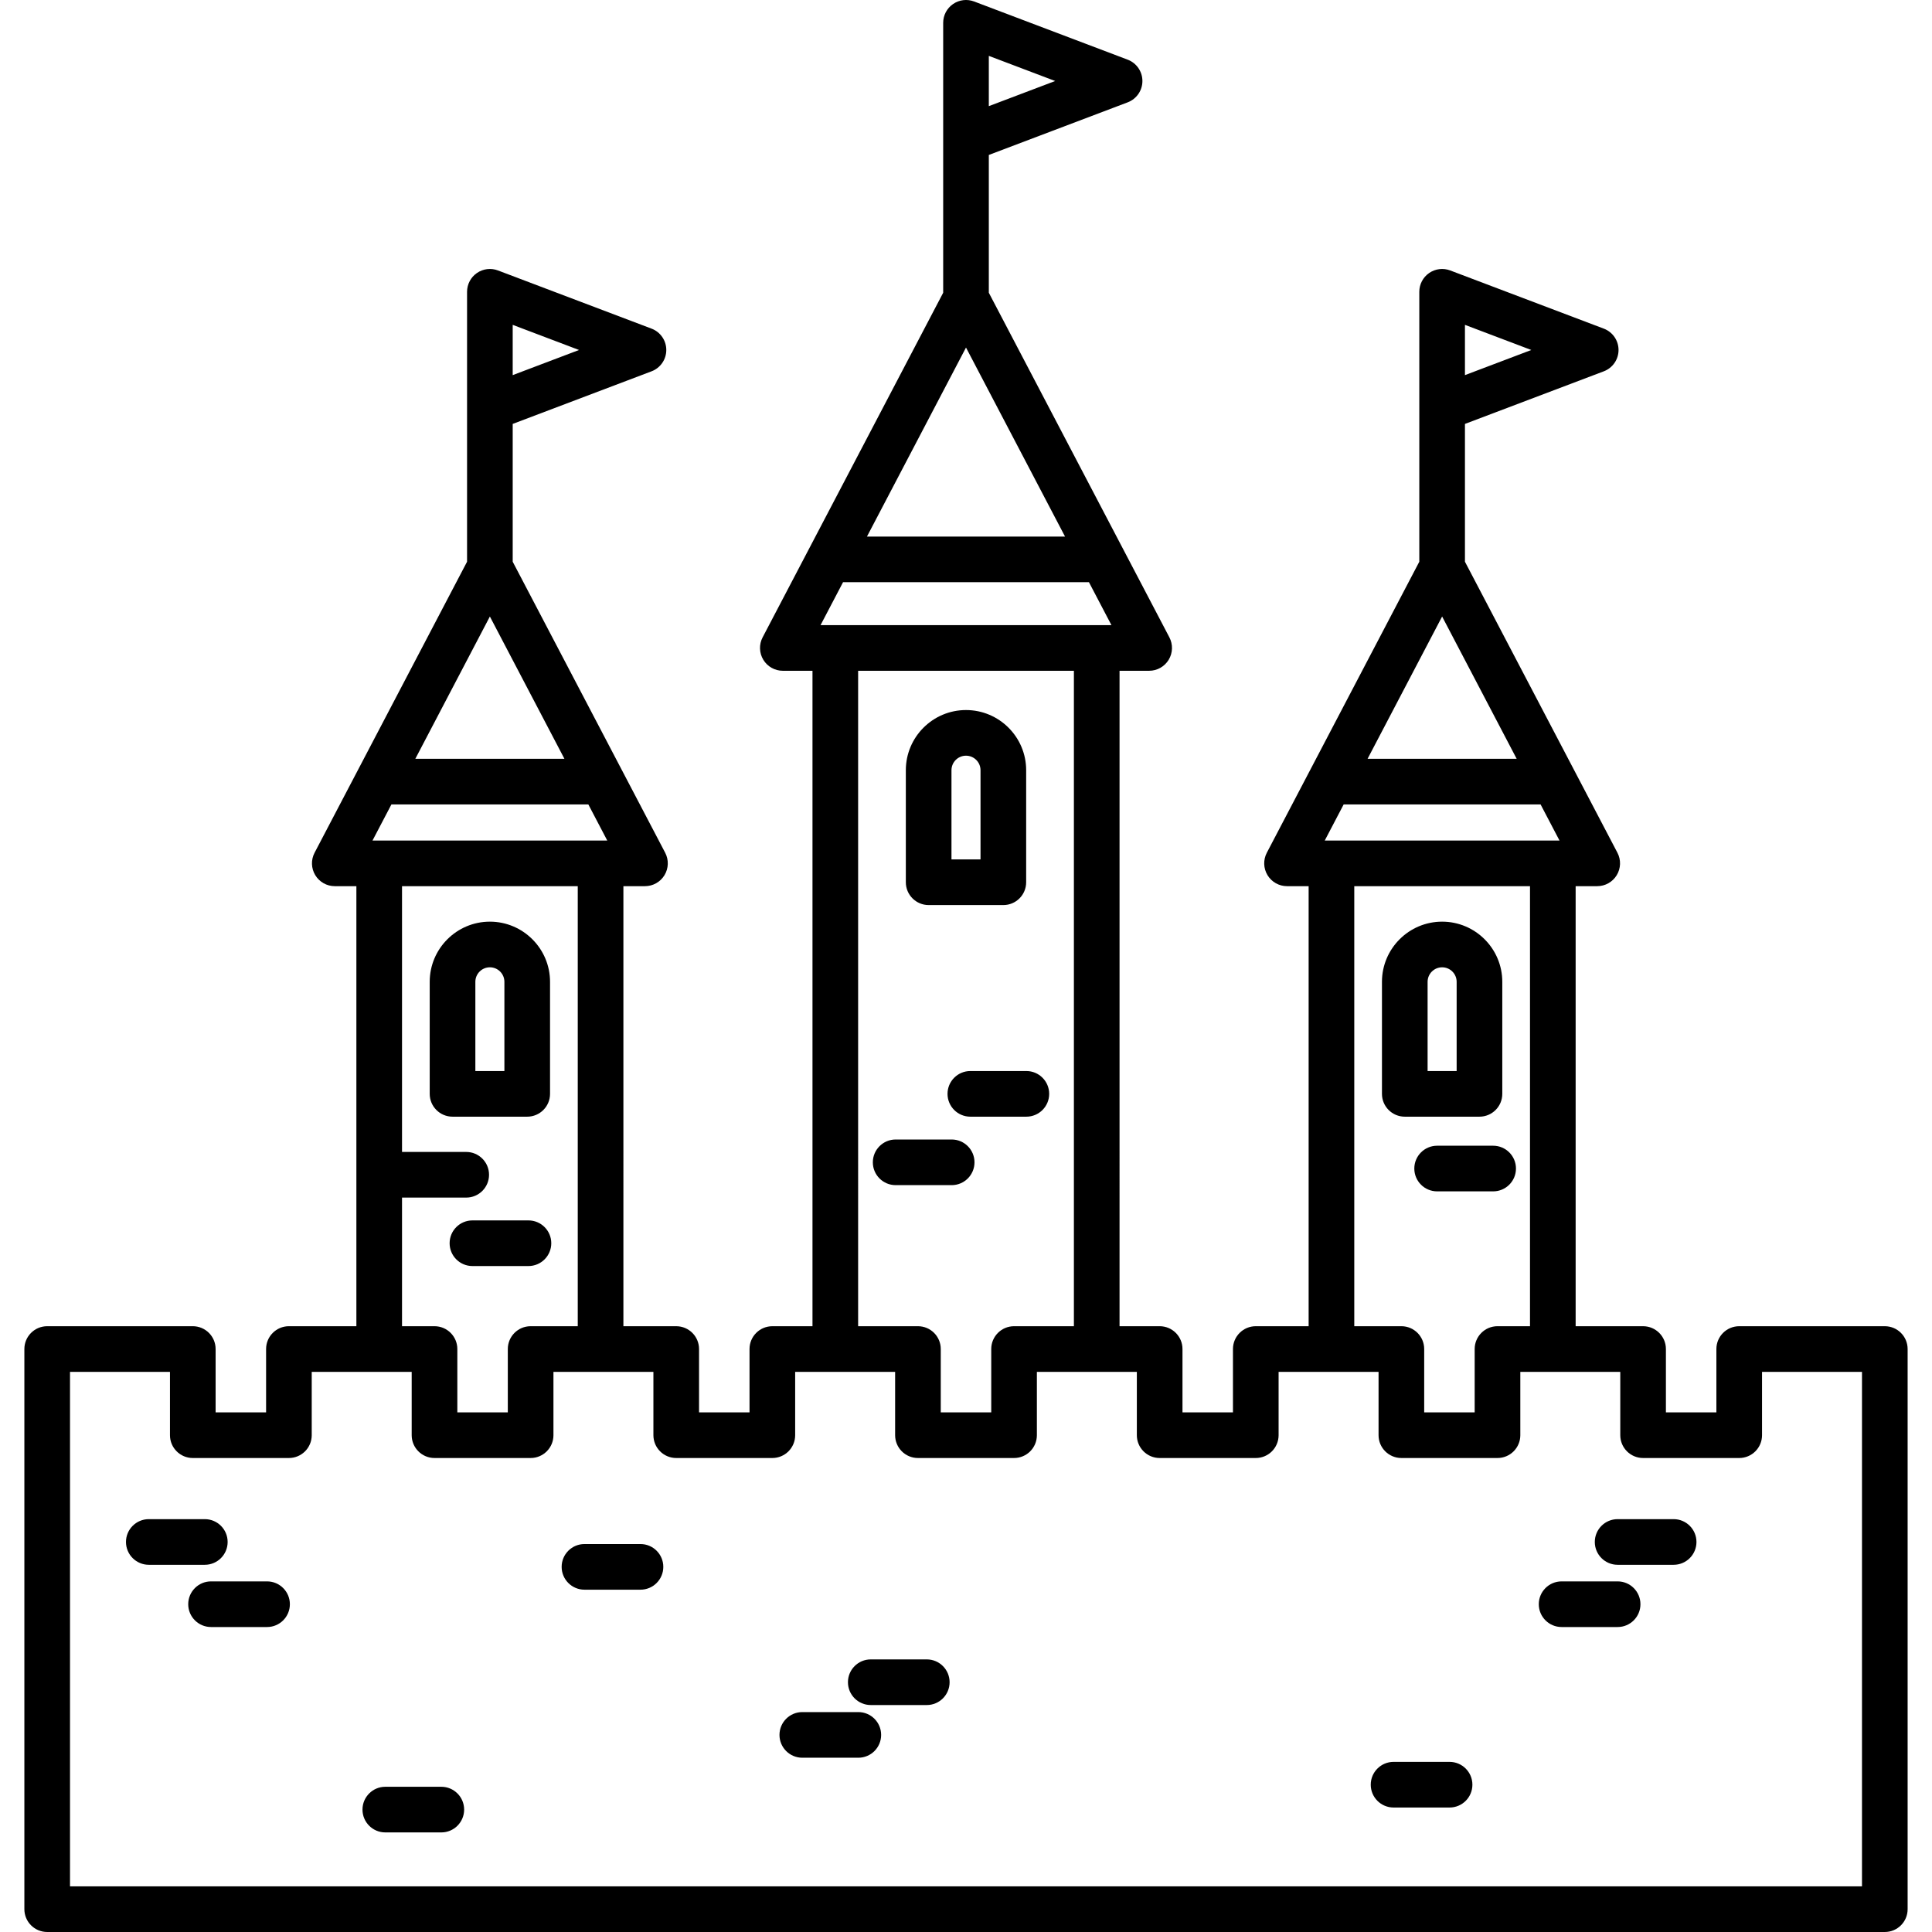 <?xml version="1.0" encoding="iso-8859-1"?>
<!-- Generator: Adobe Illustrator 18.0.0, SVG Export Plug-In . SVG Version: 6.00 Build 0)  -->
<!DOCTYPE svg PUBLIC "-//W3C//DTD SVG 1.1//EN" "http://www.w3.org/Graphics/SVG/1.1/DTD/svg11.dtd">
<svg version="1.1" id="Capa_1" xmlns="http://www.w3.org/2000/svg" xmlns:xlink="http://www.w3.org/1999/xlink" x="0px" y="0px"
	 viewBox="0 0 465.606 465.606" style="enable-background:new 0 0 465.606 465.606;" xml:space="preserve">
<g>
	<path d="M454.233,319.613h-35.089c-3.037,0-5.5,2.462-5.5,5.5v15.263H401.48v-15.263c0-3.038-2.463-5.5-5.5-5.5h-16.254V213.565
		h5.198c1.925,0,3.709-1.006,4.706-2.653c0.996-1.647,1.059-3.695,0.166-5.4l-36.749-70.14v-33.207l33.463-12.678
		c2.138-0.81,3.552-2.857,3.552-5.143c0-2.286-1.414-4.333-3.552-5.143l-37.015-14.023c-1.687-0.64-3.585-0.41-5.073,0.617
		c-1.487,1.027-2.375,2.719-2.375,4.526v65.051l-36.749,70.14c-0.893,1.705-0.83,3.753,0.166,5.4
		c0.997,1.646,2.781,2.653,4.706,2.653h5.206v106.047h-12.738c-3.037,0-5.5,2.462-5.5,5.5v15.263h-12.164v-15.263
		c0-3.038-2.463-5.5-5.5-5.5h-9.668V161.654h7.139c1.925,0,3.709-1.006,4.706-2.653c0.996-1.647,1.059-3.695,0.166-5.4
		L238.303,70.55V37.343l33.463-12.678c2.138-0.81,3.552-2.857,3.552-5.143c0-2.286-1.414-4.333-3.552-5.143L234.751,0.356
		c-1.688-0.64-3.585-0.409-5.073,0.617C228.191,2,227.303,3.692,227.303,5.5V70.55l-43.515,83.052
		c-0.893,1.705-0.83,3.753,0.166,5.4c0.996,1.646,2.781,2.653,4.706,2.653h7.146v157.958h-9.674c-3.037,0-5.5,2.462-5.5,5.5v15.263
		h-12.164v-15.263c0-3.038-2.463-5.5-5.5-5.5h-12.731V213.565h5.199c1.925,0,3.709-1.006,4.706-2.653
		c0.996-1.647,1.059-3.695,0.166-5.4l-36.749-70.14v-33.207l33.463-12.678c2.138-0.81,3.552-2.857,3.552-5.143
		c0-2.286-1.414-4.333-3.552-5.143l-37.015-14.023c-1.688-0.64-3.586-0.41-5.073,0.617s-2.375,2.719-2.375,4.526v65.051
		l-36.749,70.14c-0.893,1.705-0.83,3.753,0.166,5.4c0.997,1.646,2.781,2.653,4.706,2.653h5.204v106.047h-16.26
		c-3.037,0-5.5,2.462-5.5,5.5v15.263H51.962v-15.263c0-3.038-2.463-5.5-5.5-5.5H11.373c-3.037,0-5.5,2.462-5.5,5.5v134.993
		c0,3.038,2.463,5.5,5.5,5.5h442.859c3.037,0,5.5-2.462,5.5-5.5V325.113C459.733,322.075,457.27,319.613,454.233,319.613z
		 M319.261,202.565l4.56-8.703h47.453l4.56,8.703H319.261z M329.584,182.863l17.963-34.285l17.963,34.285H329.584z M353.047,78.288
		l15.99,6.058l-15.99,6.058V78.288z M326.376,213.565h42.35v106.047h-7.835c-3.037,0-5.5,2.462-5.5,5.5v15.263h-12.164v-15.263
		c0-3.038-2.463-5.5-5.5-5.5h-11.351V213.565z M197.751,150.654l5.421-10.346h59.261l5.42,10.346H197.751z M208.935,129.309
		l23.868-45.553l23.867,45.553H208.935z M238.303,13.465l15.99,6.058l-15.99,6.058V13.465z M206.806,161.654h52v157.958h-14.421
		c-3.037,0-5.5,2.462-5.5,5.5v15.263h-12.164v-15.263c0-3.038-2.463-5.5-5.5-5.5h-14.415V161.654z M89.773,202.565l4.56-8.703
		h47.453l4.56,8.703H89.773z M100.096,182.863l17.963-34.285l17.963,34.285H100.096z M123.559,78.288l15.99,6.058l-15.99,6.058
		V78.288z M96.886,288.615h15.471c3.037,0,5.5-2.462,5.5-5.5s-2.463-5.5-5.5-5.5H96.886v-64.049h42.351v106.047h-11.357
		c-3.037,0-5.5,2.462-5.5,5.5v15.263h-12.164v-15.263c0-3.038-2.463-5.5-5.5-5.5h-7.829V288.615z M448.733,454.606H16.873V330.613
		h24.089v15.263c0,3.038,2.463,5.5,5.5,5.5h23.164c3.037,0,5.5-2.462,5.5-5.5v-15.263h24.089v15.263c0,3.038,2.463,5.5,5.5,5.5
		h23.164c3.037,0,5.5-2.462,5.5-5.5v-15.263h24.089v15.263c0,3.038,2.463,5.5,5.5,5.5h23.164c3.037,0,5.5-2.462,5.5-5.5v-15.263
		h24.089v15.263c0,3.038,2.463,5.5,5.5,5.5h23.164c3.037,0,5.5-2.462,5.5-5.5v-15.263h24.089v15.263c0,3.038,2.463,5.5,5.5,5.5
		h23.164c3.037,0,5.5-2.462,5.5-5.5v-15.263h24.089v15.263c0,3.038,2.463,5.5,5.5,5.5h23.164c3.037,0,5.5-2.462,5.5-5.5v-15.263
		h24.089v15.263c0,3.038,2.463,5.5,5.5,5.5h23.164c3.037,0,5.5-2.462,5.5-5.5v-15.263h24.089V454.606z"/>
	<path d="M223.803,218.118h17.999c3.037,0,5.5-2.462,5.5-5.5V185.62c0-7.995-6.504-14.5-14.499-14.5s-14.5,6.504-14.5,14.5v26.999
		C218.303,215.656,220.766,218.118,223.803,218.118z M229.303,185.62c0-1.93,1.57-3.5,3.5-3.5s3.499,1.57,3.499,3.5v21.499h-6.999
		V185.62z"/>
	<path d="M132.558,263.616v-26.999c0-7.995-6.504-14.5-14.499-14.5s-14.5,6.504-14.5,14.5v26.999c0,3.038,2.463,5.5,5.5,5.5h17.999
		C130.095,269.116,132.558,266.653,132.558,263.616z M121.558,258.116h-6.999v-21.499c0-1.93,1.57-3.5,3.5-3.5s3.499,1.57,3.499,3.5
		V258.116z"/>
	<path d="M356.547,269.116c3.037,0,5.5-2.462,5.5-5.5v-26.999c0-7.995-6.505-14.5-14.5-14.5s-14.5,6.504-14.5,14.5v26.999
		c0,3.038,2.463,5.5,5.5,5.5H356.547z M344.047,236.617c0-1.93,1.57-3.5,3.5-3.5s3.5,1.57,3.5,3.5v21.499h-7V236.617z"/>
	<path d="M54.86,371.61c0-3.038-2.463-5.5-5.5-5.5H35.861c-3.037,0-5.5,2.462-5.5,5.5s2.463,5.5,5.5,5.5H49.36
		C52.397,377.11,54.86,374.648,54.86,371.61z"/>
	<path d="M64.359,381.109H50.86c-3.037,0-5.5,2.462-5.5,5.5s2.463,5.5,5.5,5.5h13.499c3.037,0,5.5-2.462,5.5-5.5
		S67.396,381.109,64.359,381.109z"/>
	<path d="M206.852,412.608h-13.5c-3.037,0-5.5,2.462-5.5,5.5s2.463,5.5,5.5,5.5h13.5c3.037,0,5.5-2.462,5.5-5.5
		S209.889,412.608,206.852,412.608z"/>
	<path d="M228.35,263.616c0,3.038,2.463,5.5,5.5,5.5h13.5c3.037,0,5.5-2.462,5.5-5.5s-2.463-5.5-5.5-5.5h-13.5
		C230.813,258.116,228.35,260.578,228.35,263.616z"/>
	<path d="M106.357,430.607H92.858c-3.037,0-5.5,2.462-5.5,5.5s2.463,5.5,5.5,5.5h13.499c3.037,0,5.5-2.462,5.5-5.5
		S109.394,430.607,106.357,430.607z"/>
	<path d="M234.851,280.115c0-3.038-2.463-5.5-5.5-5.5h-13.5c-3.037,0-5.5,2.462-5.5,5.5s2.463,5.5,5.5,5.5h13.5
		C232.388,285.615,234.851,283.152,234.851,280.115z"/>
	<path d="M113.857,305.114h13.499c3.037,0,5.5-2.462,5.5-5.5s-2.463-5.5-5.5-5.5h-13.499c-3.037,0-5.5,2.462-5.5,5.5
		S110.82,305.114,113.857,305.114z"/>
	<path d="M346.345,276.115c-3.037,0-5.5,2.462-5.5,5.5s2.463,5.5,5.5,5.5h13.499c3.037,0,5.5-2.462,5.5-5.5s-2.463-5.5-5.5-5.5
		H346.345z"/>
	<path d="M223.351,399.909h-13.499c-3.037,0-5.5,2.462-5.5,5.5s2.463,5.5,5.5,5.5h13.499c3.037,0,5.5-2.462,5.5-5.5
		S226.388,399.909,223.351,399.909z"/>
	<path d="M403.342,366.11h-13.5c-3.037,0-5.5,2.462-5.5,5.5s2.463,5.5,5.5,5.5h13.5c3.037,0,5.5-2.462,5.5-5.5
		S406.379,366.11,403.342,366.11z"/>
	<path d="M389.842,381.109h-13.499c-3.037,0-5.5,2.462-5.5,5.5s2.463,5.5,5.5,5.5h13.499c3.037,0,5.5-2.462,5.5-5.5
		S392.879,381.109,389.842,381.109z"/>
	<path d="M154.354,372.11h-13.499c-3.037,0-5.5,2.462-5.5,5.5s2.463,5.5,5.5,5.5h13.499c3.037,0,5.5-2.462,5.5-5.5
		S157.391,372.11,154.354,372.11z"/>
	<path d="M349.344,424.607h-13.499c-3.037,0-5.5,2.462-5.5,5.5s2.463,5.5,5.5,5.5h13.499c3.037,0,5.5-2.462,5.5-5.5
		S352.381,424.607,349.344,424.607z"/>
</g>
<g>
</g>
<g>
</g>
<g>
</g>
<g>
</g>
<g>
</g>
<g>
</g>
<g>
</g>
<g>
</g>
<g>
</g>
<g>
</g>
<g>
</g>
<g>
</g>
<g>
</g>
<g>
</g>
<g>
</g>
</svg>
